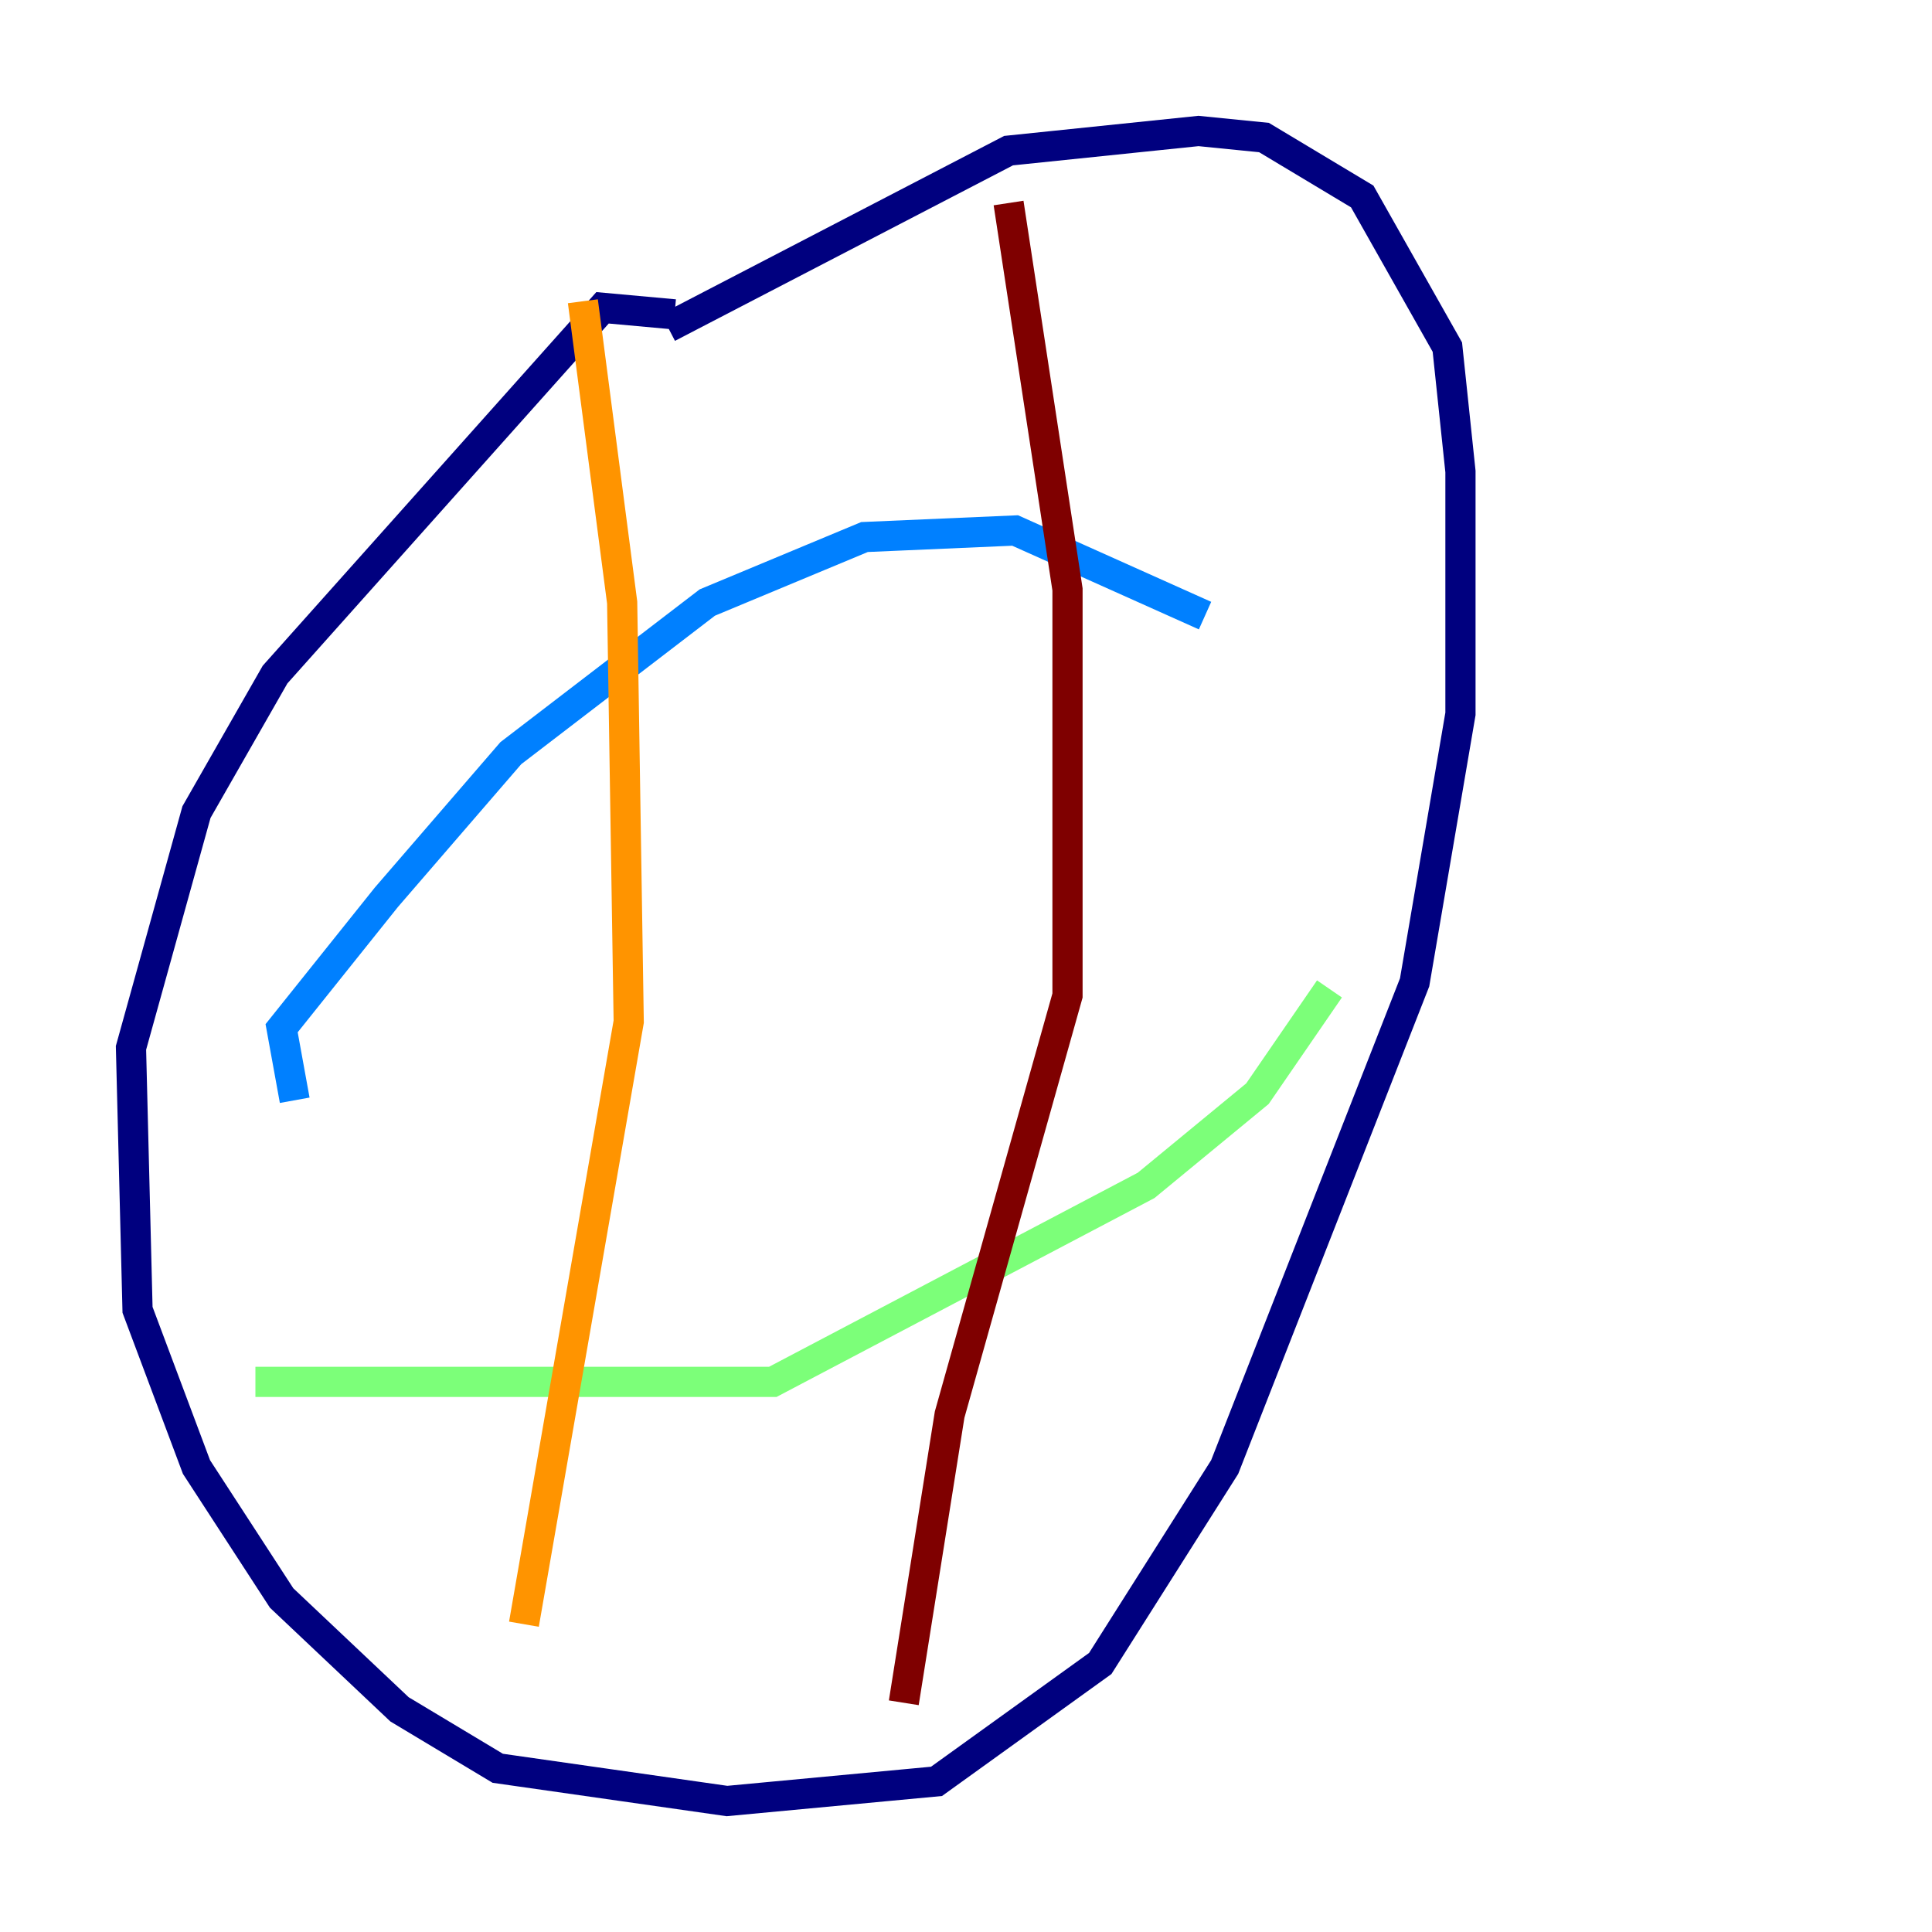 <?xml version="1.0" encoding="utf-8" ?>
<svg baseProfile="tiny" height="128" version="1.2" viewBox="0,0,128,128" width="128" xmlns="http://www.w3.org/2000/svg" xmlns:ev="http://www.w3.org/2001/xml-events" xmlns:xlink="http://www.w3.org/1999/xlink"><defs /><polyline fill="none" points="44.691,20.827 39.919,20.393 18.224,44.691 13.017,53.803 8.678,69.424 9.112,86.78 13.017,97.193 18.658,105.871 26.468,113.248 32.976,117.153 48.163,119.322 62.047,118.02 72.895,110.21 81.139,97.193 93.722,65.085 96.759,47.295 96.759,31.241 95.891,22.997 90.251,13.017 83.742,9.112 79.403,8.678 66.82,9.98 44.258,21.695" stroke="#00007f" stroke-width="2" /><polyline fill="none" points="19.525,72.895 18.658,68.122 25.6,59.444 33.844,49.898 46.861,39.919 57.275,35.58 67.254,35.146 79.837,40.786" stroke="#0080ff" stroke-width="2" /><polyline fill="none" points="16.922,91.552 51.2,91.552 75.932,78.536 83.308,72.461 88.081,65.519" stroke="#7cff79" stroke-width="2" /><polyline fill="none" points="38.617,19.959 41.22,39.919 41.654,67.688 34.712,107.607" stroke="#ff9400" stroke-width="2" /><polyline fill="none" points="66.82,13.451 70.725,39.051 70.725,65.953 62.915,93.722 59.878,112.814" stroke="#7f0000" stroke-width="2" /></svg>